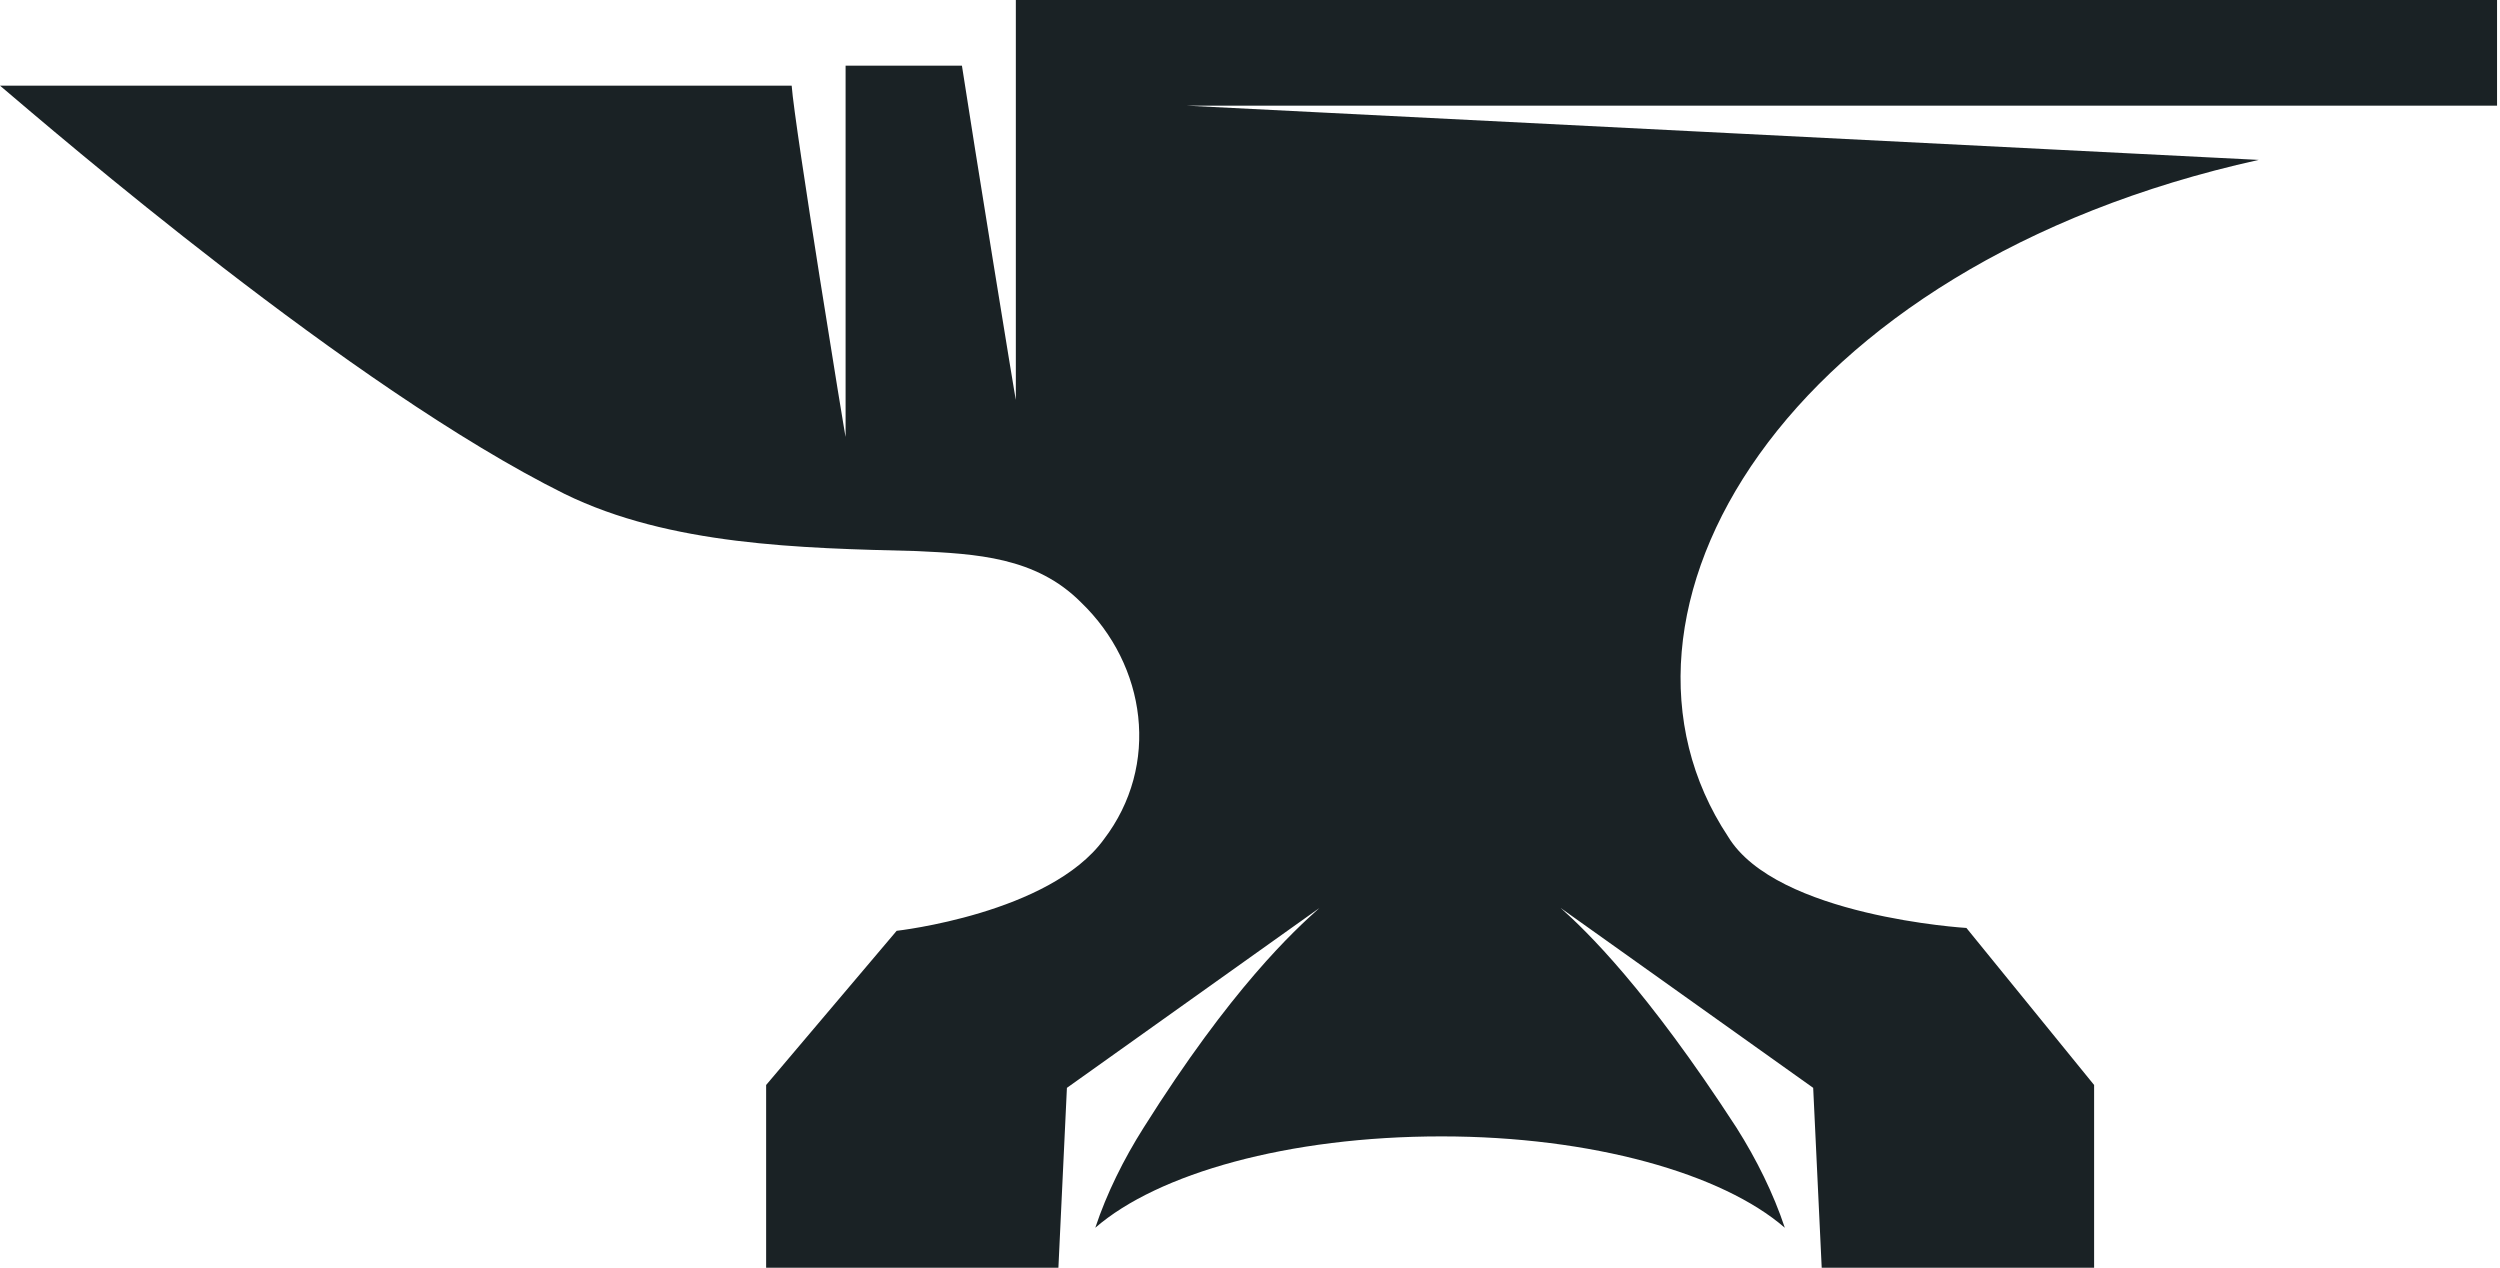 <svg fill="none" xmlns="http://www.w3.org/2000/svg" viewBox="0 0 282 143"><path d="M254.78 18.036l-120.988-6.12h147.875V0h-167.08v45.09c0 .322-4.801-29.309-6.081-37.682H95.383v41.869c0 .322-5.762-35.106-6.082-39.615H0c6.081 5.153 39.69 34.14 63.695 46.056 11.843 5.798 26.566 6.12 39.689 6.442 6.722.322 13.444.644 18.565 5.797 7.362 7.086 8.962 18.358 2.56 26.732-6.081 8.374-23.365 10.307-23.365 10.307L86.42 122.387V143h32.968l.96-20.291 28.487-20.29c-2.88 2.577-9.922 9.018-19.844 24.799-2.241 3.543-4.161 7.408-5.442 11.273 7.042-6.119 21.765-10.306 39.049-10.306 16.964 0 31.688 4.187 38.73 10.306-1.281-3.865-3.201-7.73-5.442-11.273-10.242-15.781-16.964-22.222-19.844-24.799l28.486 20.29.961 20.291h30.727v-20.613l-14.404-17.714s-21.445-1.288-26.886-10.306c-16.644-25.121 6.082-64.414 59.854-76.331z" fill="#1A2225"/></svg>

